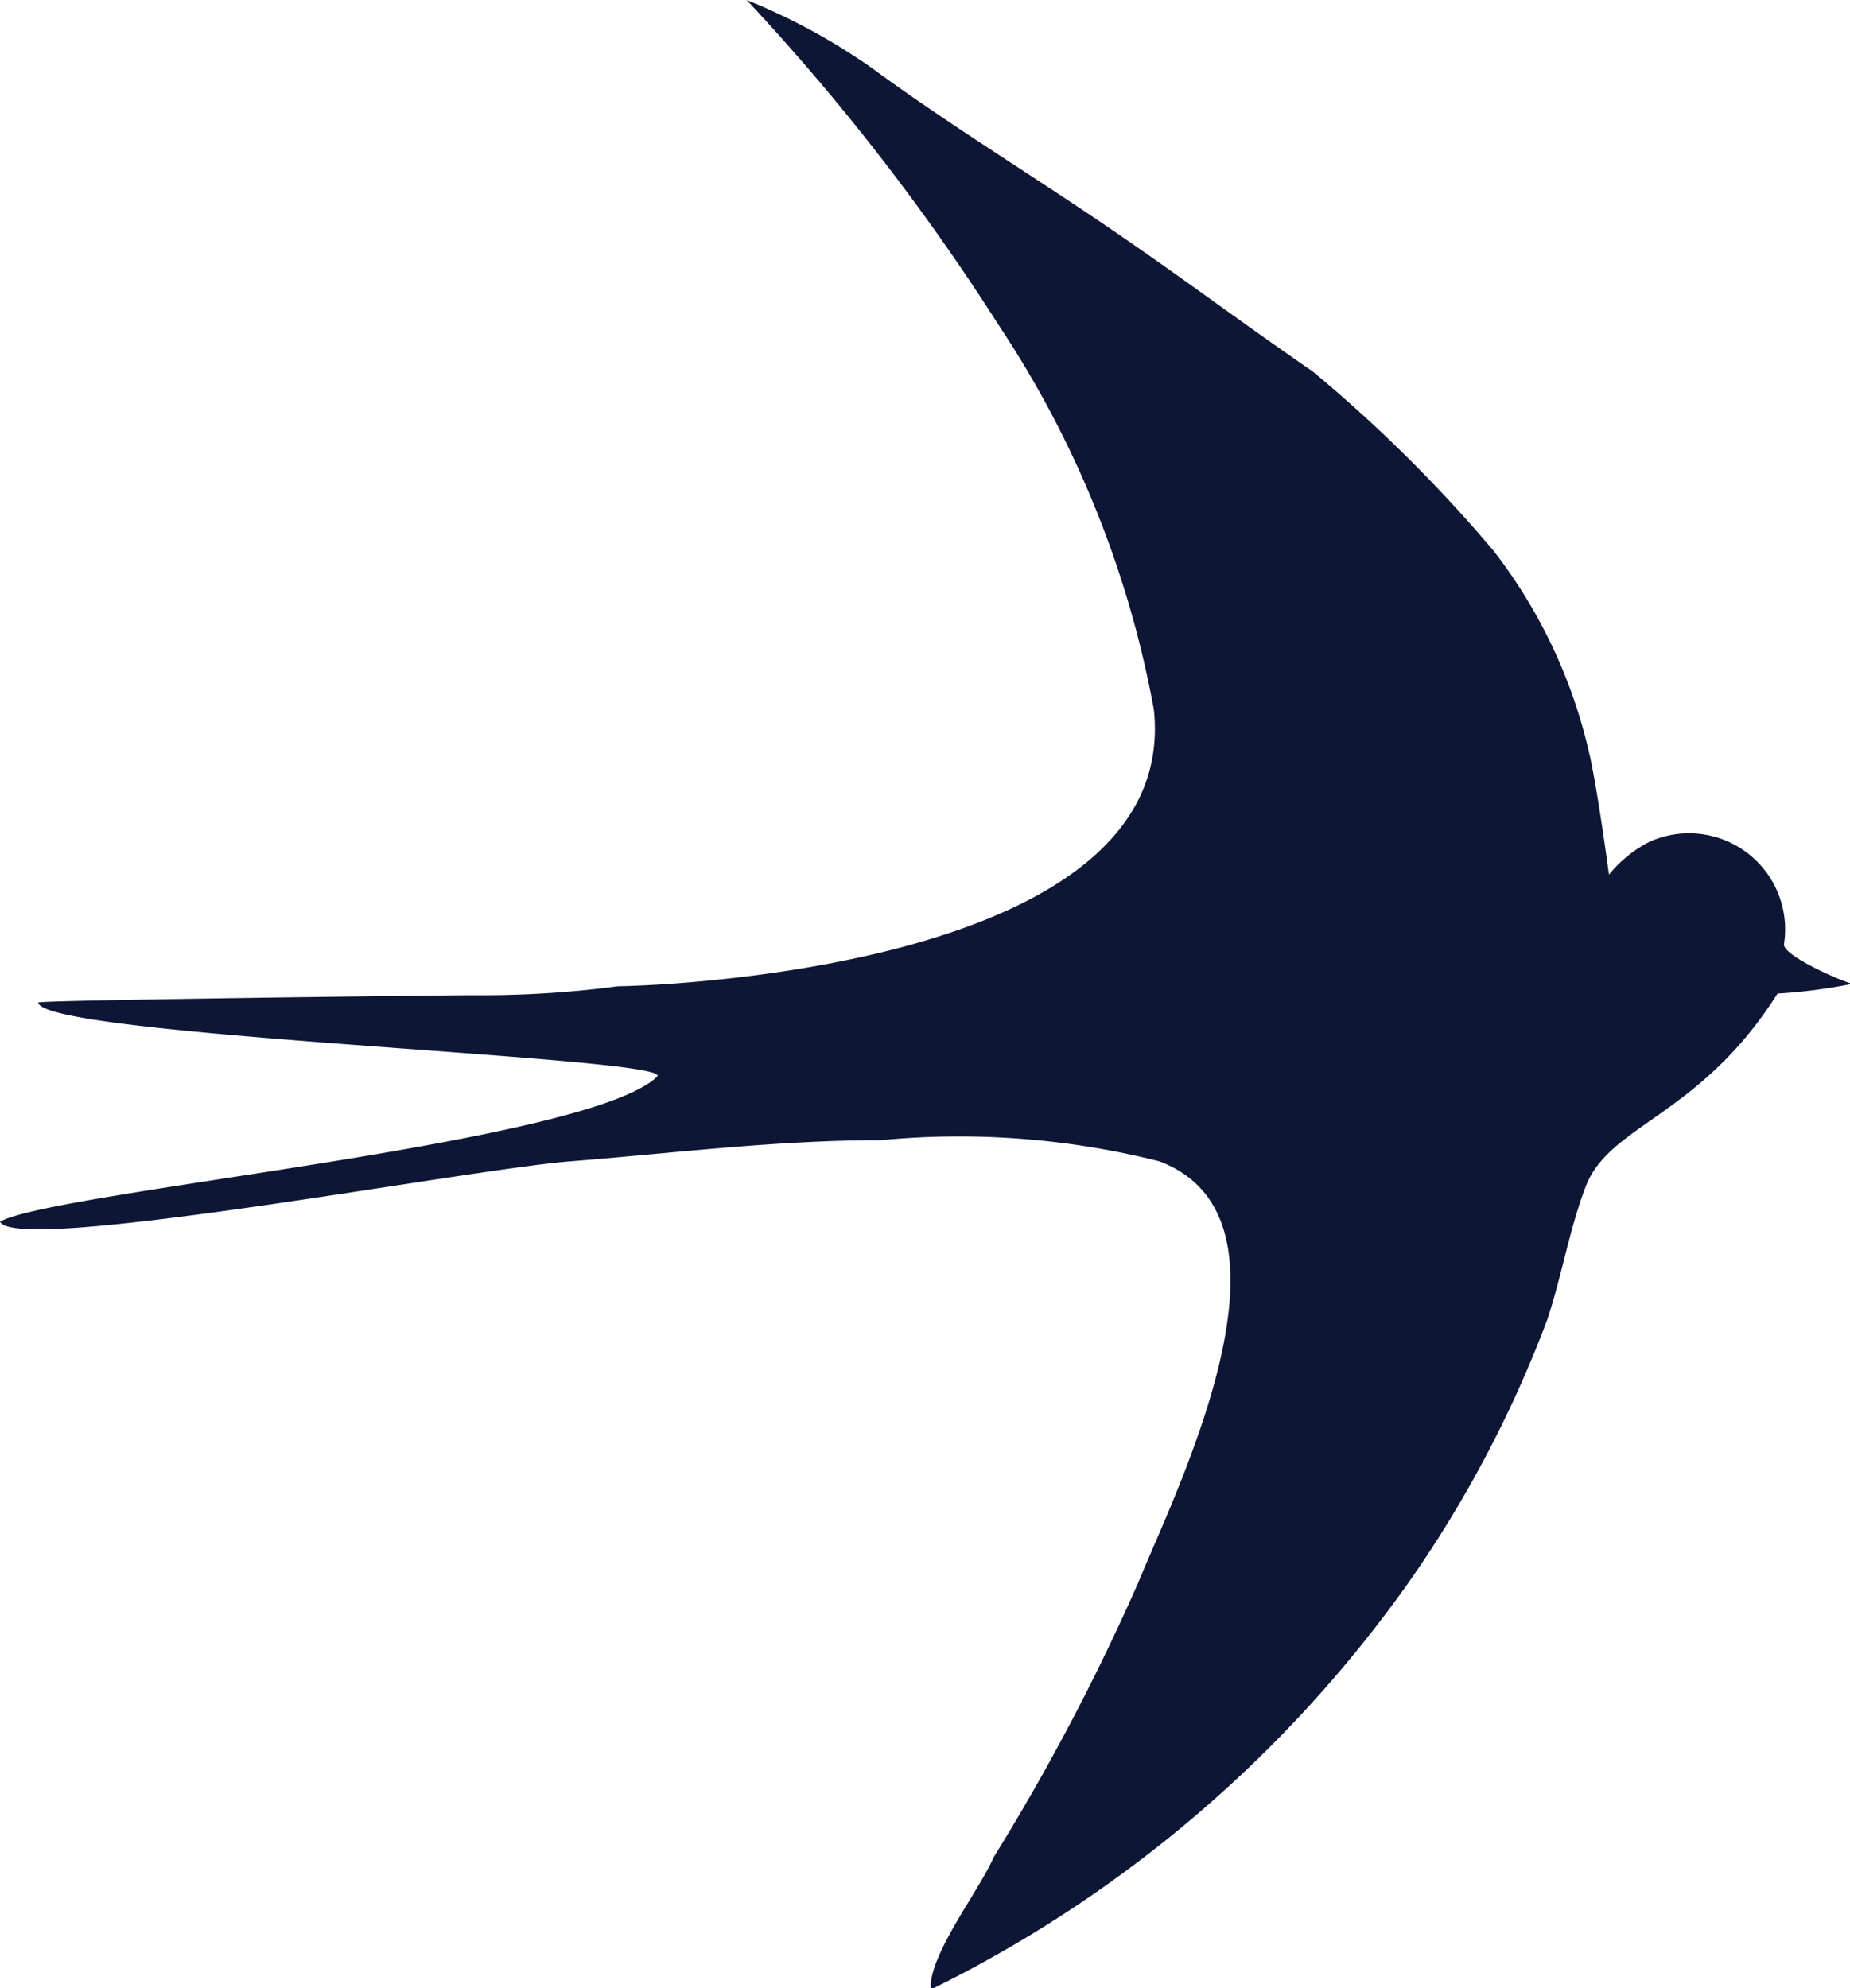 <svg xmlns="http://www.w3.org/2000/svg" viewBox="0 0 22.72 24.41"><defs><style>.cls-1{fill:#0d1635;fill-rule:evenodd;}</style></defs><title>Dove</title><g id="Layer_2" data-name="Layer 2"><g id="bird"><path class="cls-1" d="M21.91,11.59a1.18,1.18,0,0,0-1.66-1.25,1.55,1.55,0,0,0-.49.4s-.14-1.05-.24-1.48a6.36,6.36,0,0,0-1.18-2.5,17.68,17.68,0,0,0-2.22-2.2c-1-.69-1.57-1.13-2.54-1.79S11.64,1.52,10.7.83A7.66,7.66,0,0,0,9.17,0a27.4,27.4,0,0,1,3.1,4,12.61,12.61,0,0,1,1.9,4.71c.35,3.22-6.28,3.4-6.58,3.4a12.66,12.66,0,0,1-1.78.11c-.31,0-5.34.06-5.34.09.05.42,7.85.67,7.6.91C7.21,14.05.7,14.62,0,15c.19.41,5.73-.64,7-.74S9.53,14,10.82,14a10.06,10.06,0,0,1,3.42.26c1.87.71.22,4-.26,5.17a27.23,27.23,0,0,1-1.78,3.38c-.17.4-.8,1.2-.77,1.62a15.63,15.63,0,0,0,5.87-5A14.48,14.48,0,0,0,19,16.21c.18-.54.27-1.1.47-1.63.29-.78,1.4-.86,2.36-2.38a6.69,6.69,0,0,0,.92-.12C22.64,12.06,21.88,11.73,21.91,11.59Z"/></g></g></svg>